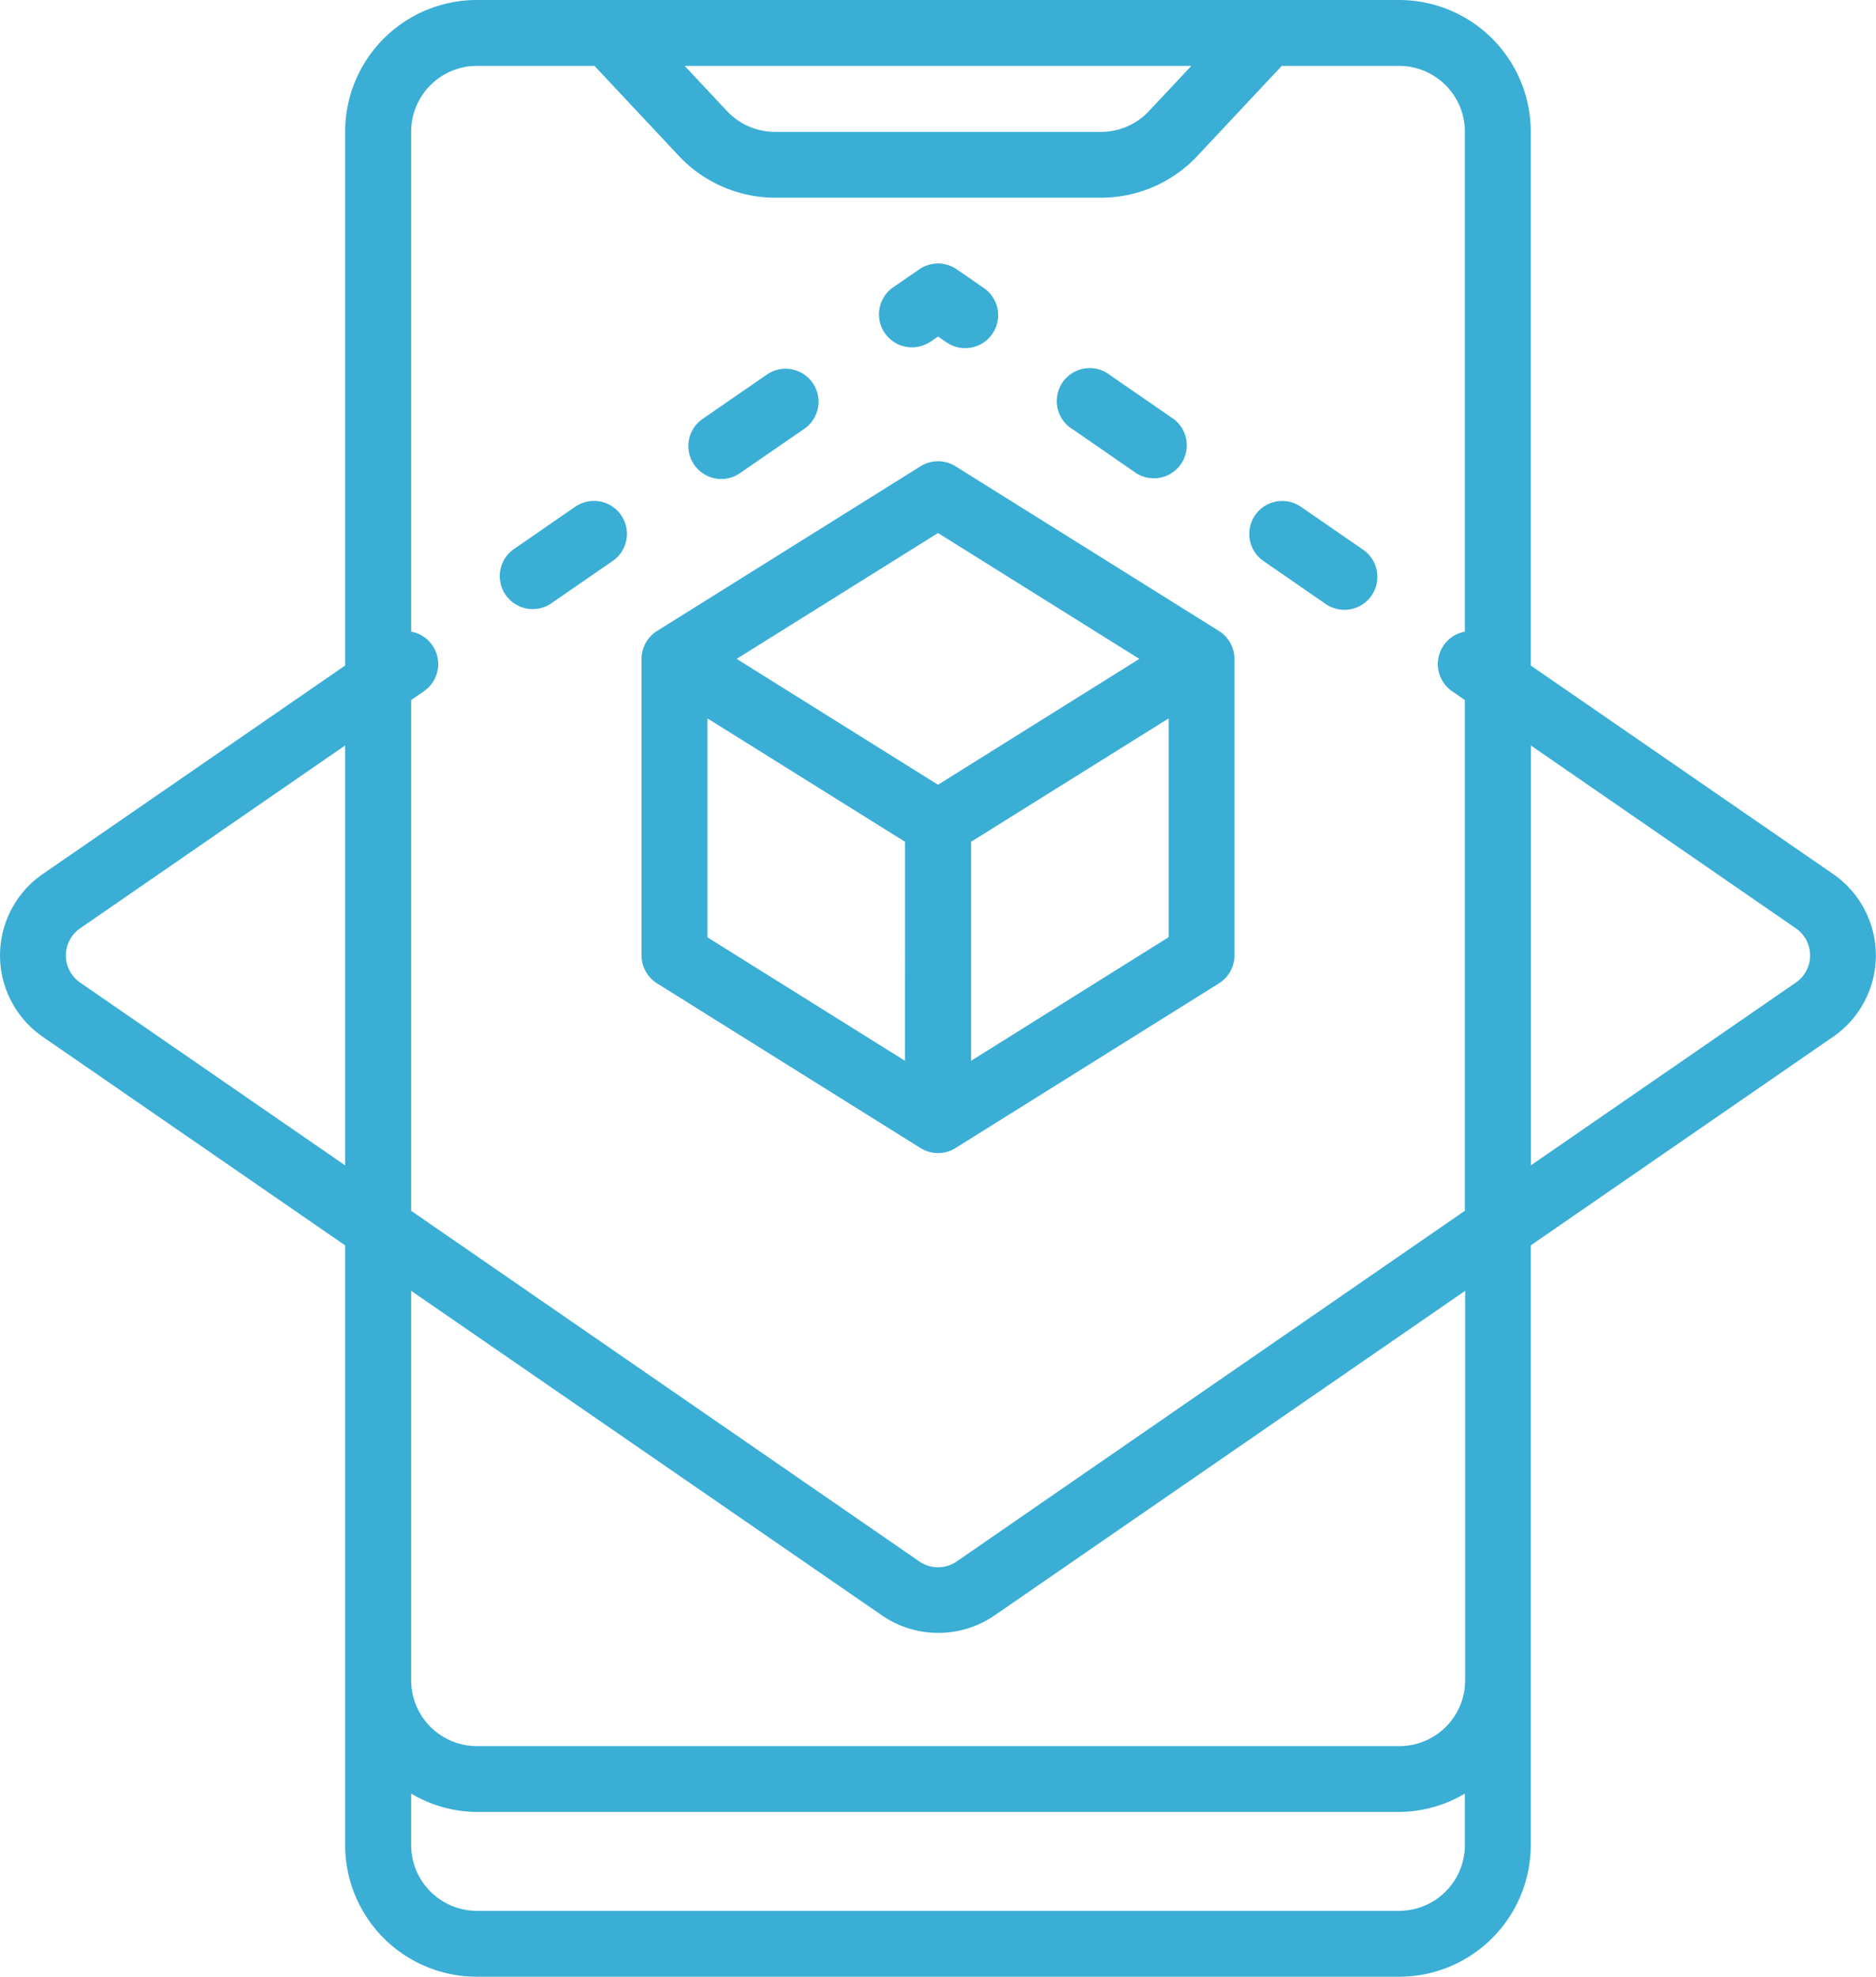 <svg xmlns="http://www.w3.org/2000/svg" width="53.742" height="56.616" viewBox="0 0 53.742 56.616"><g transform="translate(-0.522)"><g transform="translate(0.522)"><path d="M1.746,29.694l8.663,5.974V52.841a3.774,3.774,0,0,0,3.774,3.774H40.6a3.774,3.774,0,0,0,3.774-3.774V35.668l8.662-5.974a2.831,2.831,0,0,0,0-4.661l-8.662-5.972V3.774A3.774,3.774,0,0,0,40.6,0H14.183a3.774,3.774,0,0,0-3.774,3.774V19.061L1.746,25.034a2.831,2.831,0,0,0,0,4.66Zm42.632-8.342,7.591,5.236a.944.944,0,0,1,0,1.553l-7.591,5.235ZM34.651,1.887,33.44,3.178a1.887,1.887,0,0,1-1.376.6H22.723a1.893,1.893,0,0,1-1.377-.6l-1.21-1.291ZM12.3,20.05l.369-.255a.944.944,0,0,0-.369-1.705V3.774a1.887,1.887,0,0,1,1.887-1.887h3.366l2.42,2.582a3.79,3.79,0,0,0,2.753,1.193h9.342a3.785,3.785,0,0,0,2.753-1.193l2.42-2.582H40.6a1.887,1.887,0,0,1,1.887,1.887V18.091a.944.944,0,0,0-.369,1.705l.369.255V34.676L27.929,44.721a.944.944,0,0,1-1.071,0L12.3,34.678Zm0,16.92,13.493,9.3a2.847,2.847,0,0,0,3.215,0l13.487-9.3V48.123A1.887,1.887,0,0,1,40.6,50.01H14.183A1.887,1.887,0,0,1,12.3,48.123Zm0,14.4a3.736,3.736,0,0,0,1.887.525H40.6a3.736,3.736,0,0,0,1.887-.525v1.468A1.887,1.887,0,0,1,40.6,54.728H14.183A1.887,1.887,0,0,1,12.3,52.841ZM2.818,26.588l7.591-5.238V33.377L2.817,28.141a.944.944,0,0,1,0-1.553Z" transform="translate(-0.522)" fill="#3aaed5"/><path d="M22.365,14.351a.944.944,0,0,0,.534-.167l1.811-1.249a.944.944,0,1,0-1.071-1.553l-1.81,1.248a.944.944,0,0,0,.536,1.721Z" transform="translate(-1.701 -0.632)" fill="#3aaed5"/><path d="M17.882,15.353,16.076,16.6a.944.944,0,0,0,1.07,1.554l1.811-1.249a.944.944,0,0,0-1.07-1.554Z" transform="translate(-1.378 -0.857)" fill="#3aaed5"/><path d="M28.657,10.256l.242-.166.242.166A.944.944,0,0,0,30.211,8.7l-.778-.536a.944.944,0,0,0-1.07,0l-.778.536a.944.944,0,0,0,1.071,1.553Z" transform="translate(-2.027 -0.451)" fill="#3aaed5"/><path d="M34.879,14.182a.944.944,0,0,0,1.07-1.554L34.138,11.38a.944.944,0,1,0-1.065,1.553Z" transform="translate(-2.332 -0.631)" fill="#3aaed5"/><path d="M40.639,18.156A.944.944,0,0,0,41.71,16.6L39.9,15.353a.944.944,0,0,0-1.07,1.554Z" transform="translate(-2.661 -0.857)" fill="#3aaed5"/><path d="M28.492,33.815a.944.944,0,0,0,.5-.143l7.549-4.718a.944.944,0,0,0,.443-.8V19.662a.944.944,0,0,0-.443-.8l-7.549-4.718a.944.944,0,0,0-1,0l-7.549,4.718a.944.944,0,0,0-.443.8v8.492a.944.944,0,0,0,.443.8l7.549,4.718A.944.944,0,0,0,28.492,33.815ZM35.1,27.631l-5.662,3.542V24.9L35.1,21.365ZM28.492,16.056l5.768,3.605-5.768,3.605-5.768-3.605Zm-.944,15.117-5.662-3.538v-6.27L27.549,24.9Z" transform="translate(-1.621 -0.79)" fill="#3aaed5"/></g></g></svg>